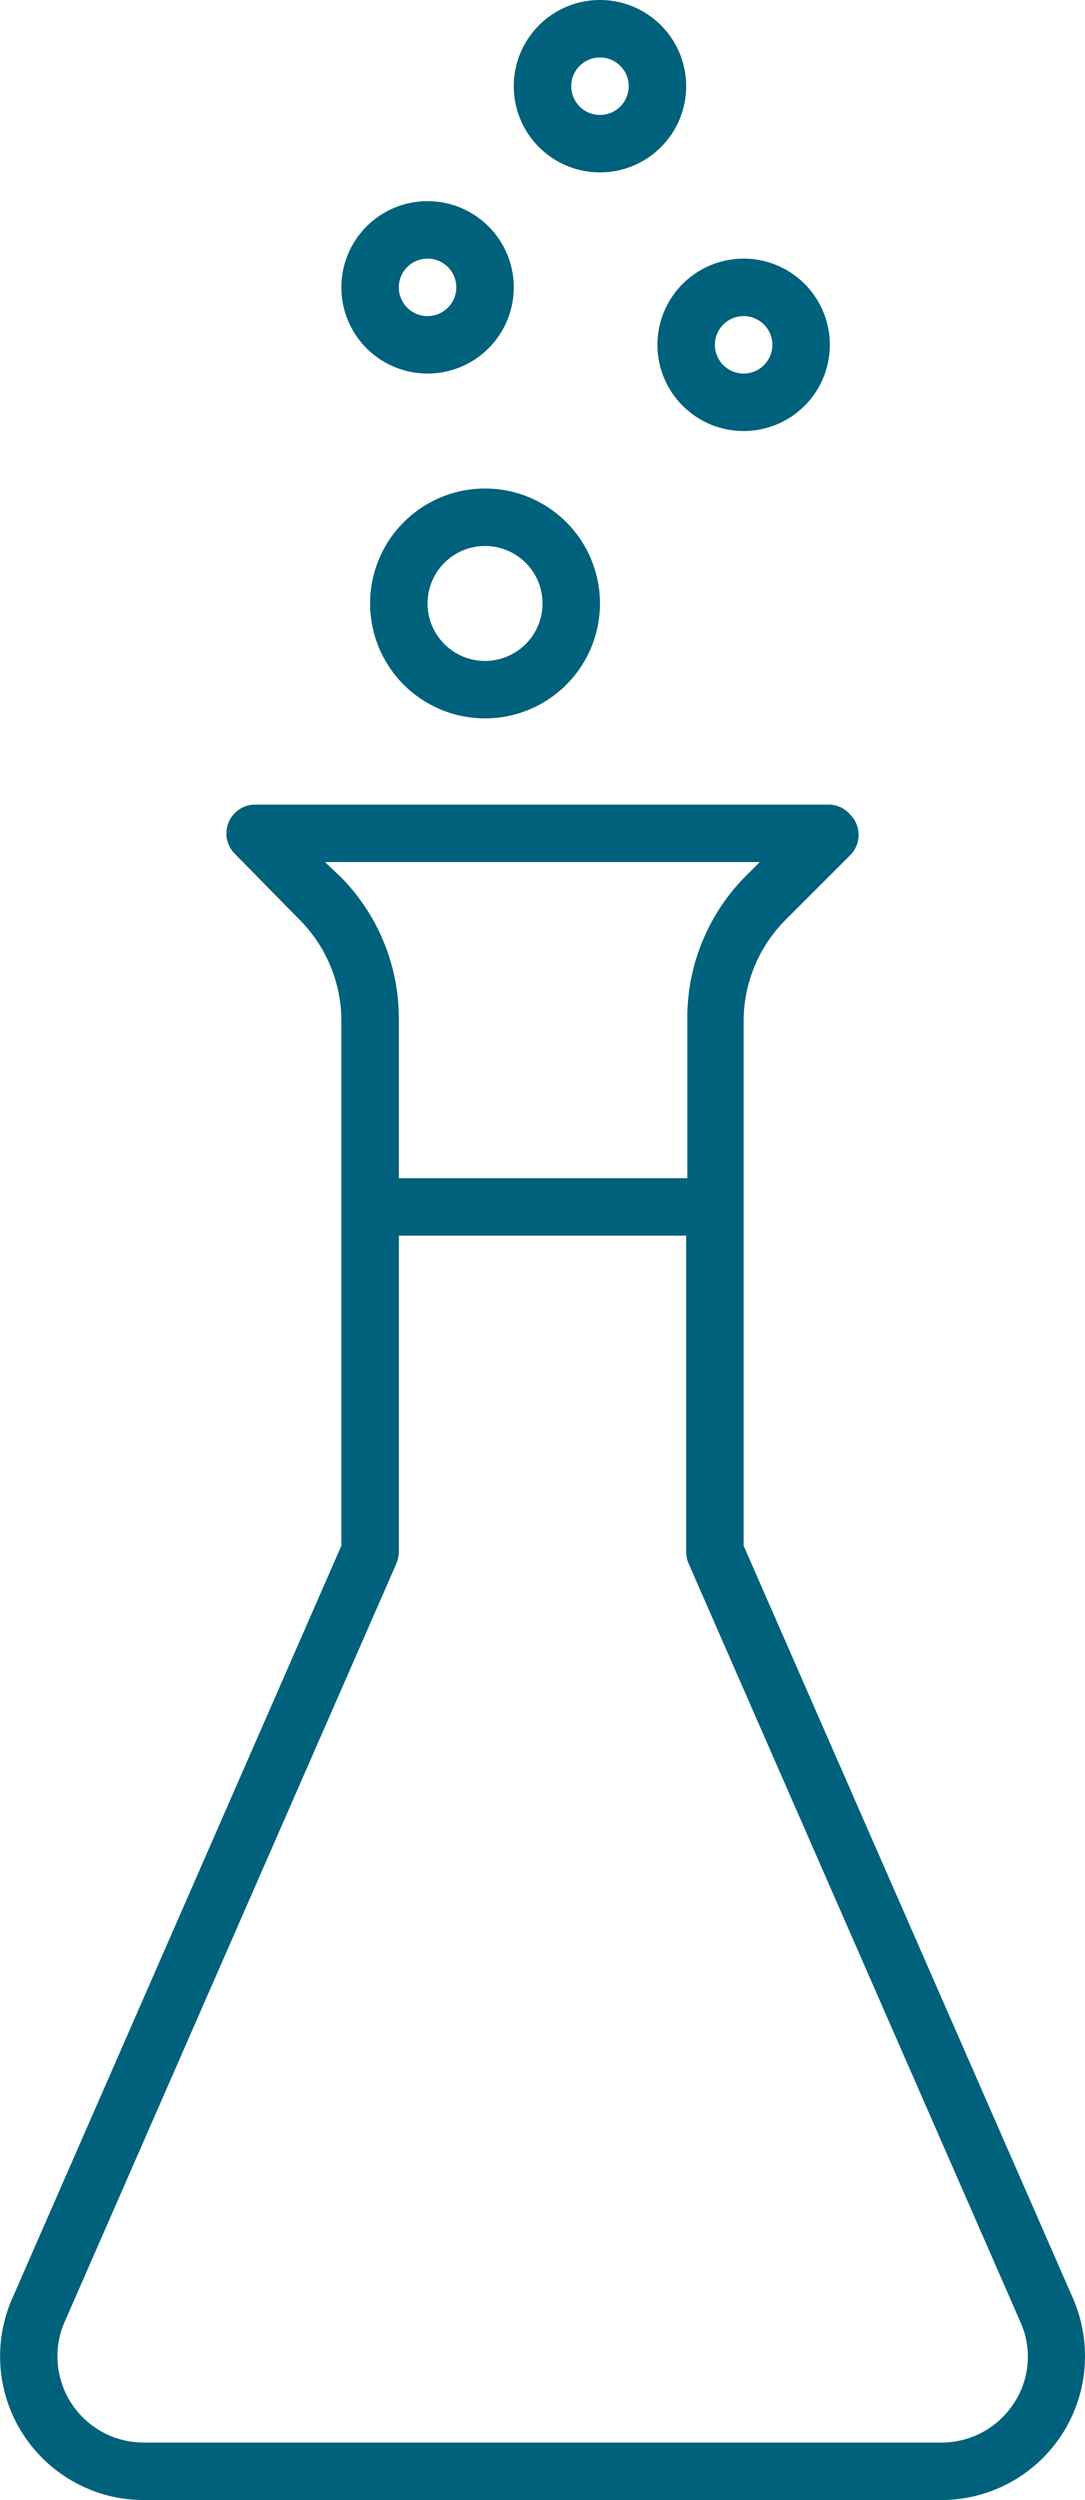 <svg xmlns="http://www.w3.org/2000/svg" xmlns:xlink="http://www.w3.org/1999/xlink" viewBox="0 0 37.76 87"><defs><style>.cls-1{fill:none;}.cls-2{clip-path:url(#clip-path);}.cls-3{fill:#00617c;}</style><clipPath id="clip-path" transform="translate(-29.12 -4)"><rect class="cls-1" width="96" height="96"/></clipPath></defs><g id="Ebene_2" data-name="Ebene 2"><g id="Ebene_1-2" data-name="Ebene 1"><g class="cls-2"><path class="cls-3" d="M66.47,84,55,57.79V39.48A5,5,0,0,1,56.47,36l2.24-2.24a1,1,0,0,0,0-1.41h0A1,1,0,0,0,58,32H38a1,1,0,0,0-1,1,1,1,0,0,0,.29.71L39.54,36A5,5,0,0,1,41,39.48V57.79L29.54,84a5,5,0,0,0,2.58,6.58,4.92,4.92,0,0,0,2,.42H61.88a5,5,0,0,0,5-5h0A5.08,5.08,0,0,0,66.47,84ZM41,34.54,40.43,34H55.56l-.52.52a7,7,0,0,0-2,4.94V45H43V39.49A7,7,0,0,0,41,34.54Zm23.4,53.1A3,3,0,0,1,61.88,89H34.12a3,3,0,0,1-3-3,2.93,2.93,0,0,1,.25-1.2L42.92,58.4A1.1,1.1,0,0,0,43,58V47H53V58a1.1,1.1,0,0,0,.08.4L64.63,84.8A2.94,2.94,0,0,1,64.4,87.64Z" transform="translate(-29.12 -4)"/><path class="cls-3" d="M50,10a3,3,0,1,0-3-3A3,3,0,0,0,50,10Zm0-4a1,1,0,1,1-1,1A1,1,0,0,1,50,6Z" transform="translate(-29.12 -4)"/><path class="cls-3" d="M52,16a3,3,0,1,0,3-3A3,3,0,0,0,52,16Zm3-1a1,1,0,1,1-1,1A1,1,0,0,1,55,15Z" transform="translate(-29.12 -4)"/><path class="cls-3" d="M44,17a3,3,0,1,0-3-3A3,3,0,0,0,44,17Zm0-4a1,1,0,1,1-1,1A1,1,0,0,1,44,13Z" transform="translate(-29.12 -4)"/><path class="cls-3" d="M42,25a4,4,0,1,0,4-4A4,4,0,0,0,42,25Zm6,0a2,2,0,1,1-2-2A2,2,0,0,1,48,25Z" transform="translate(-29.12 -4)"/></g></g></g></svg>